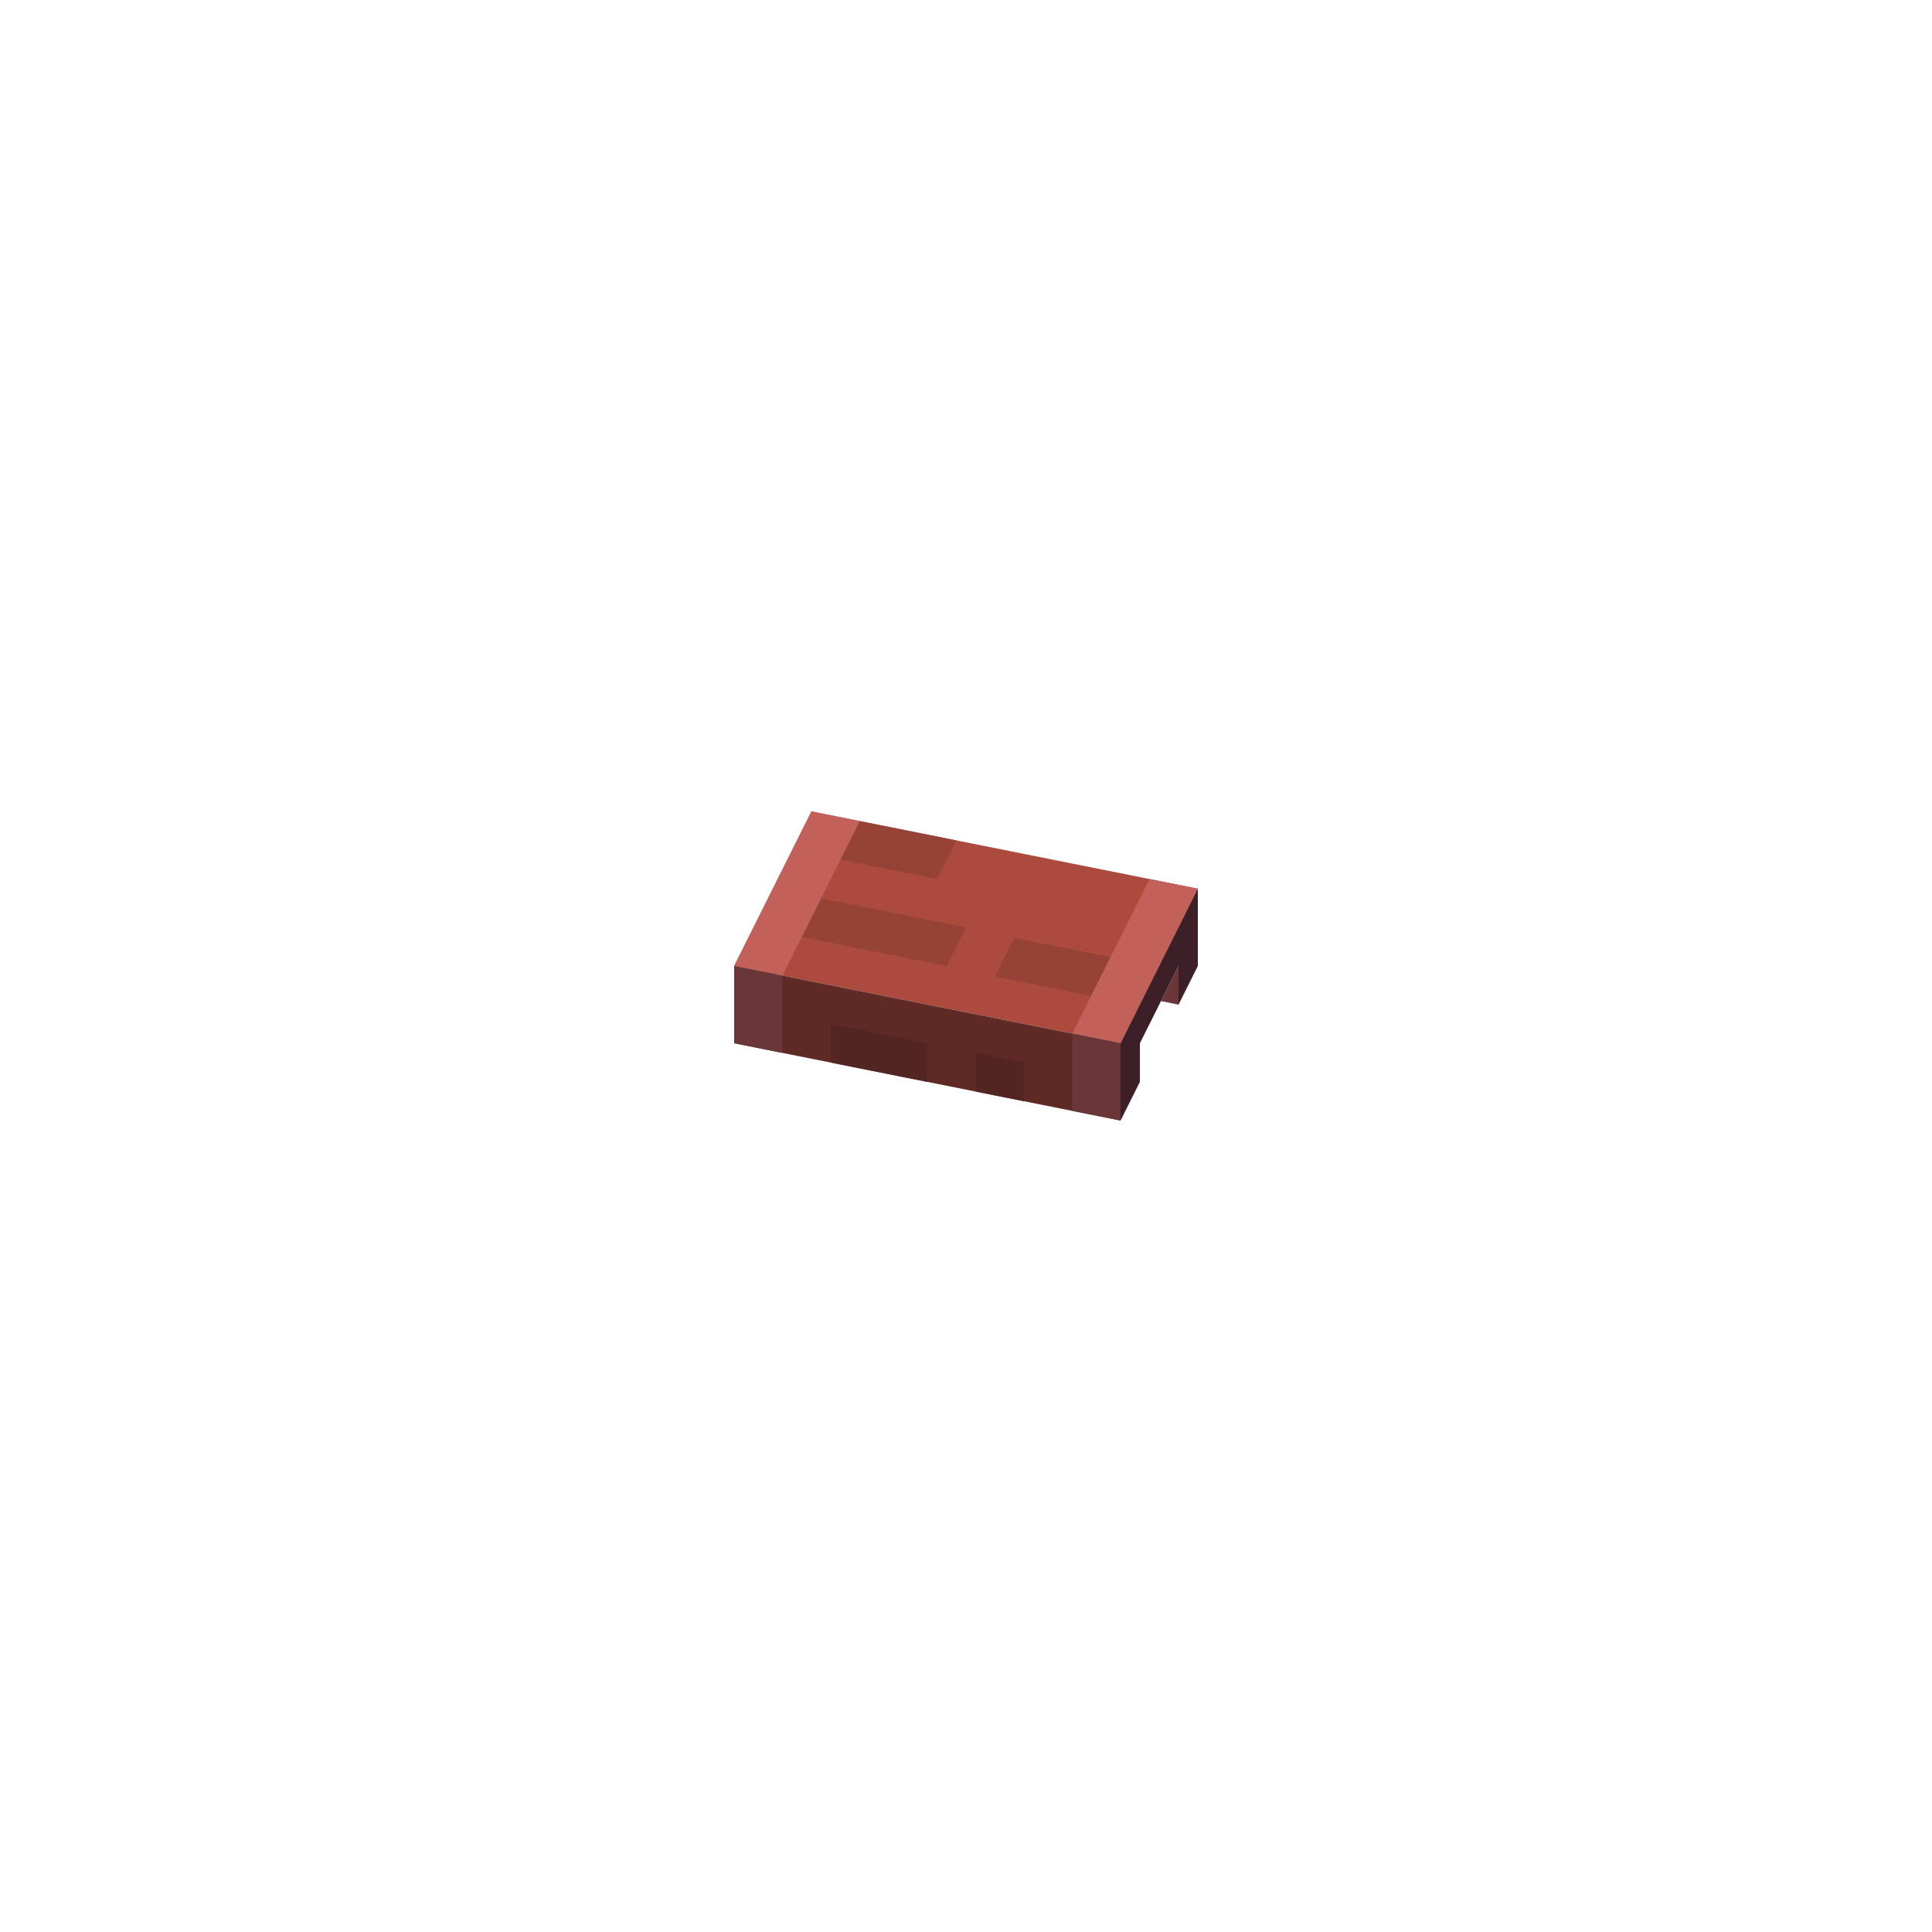 <svg xmlns="http://www.w3.org/2000/svg" fill="none" viewBox="0 0 200 200" height="200" width="200">
<path fill="#AC4A3D" d="M116 108L124 92L84 84L76 100L116 108Z"></path>
<path fill="#964237" d="M97 91L99 87L89 85L87 89L97 91Z"></path>
<path fill="#964237" d="M98 100L100 96L85 93L83 97L98 100Z"></path>
<path fill="#964237" d="M113 103.1L115 99.1L105 97.1L103 101.1L113 103.1Z"></path>
<path fill="#5F2A26" d="M116 108V116L76 108V100L116 108Z"></path>
<path fill="#C2615A" d="M116 108L124 92L119 91L111 107L116 108Z"></path>
<path fill="#C2615A" d="M81 101L89 85L84 84L76 100L81 101Z"></path>
<path fill="#3D1F27" d="M116 108L124 92V100L122 104V100L118 108V112L116 116V108Z"></path>
<path fill="#6A3638" d="M116 108V116L111 115V107L116 108Z"></path>
<path fill="#6A3638" d="M81 101V109L76 108V100L81 101Z"></path>
<path fill="#6A3638" d="M122 100V104L120.182 103.636L122 100Z"></path>
<path fill="#522522" d="M96 112V108L86 106V110L96 112Z"></path>
<path fill="#522522" d="M106 114V110L101 109V113L106 114Z"></path>
</svg>
